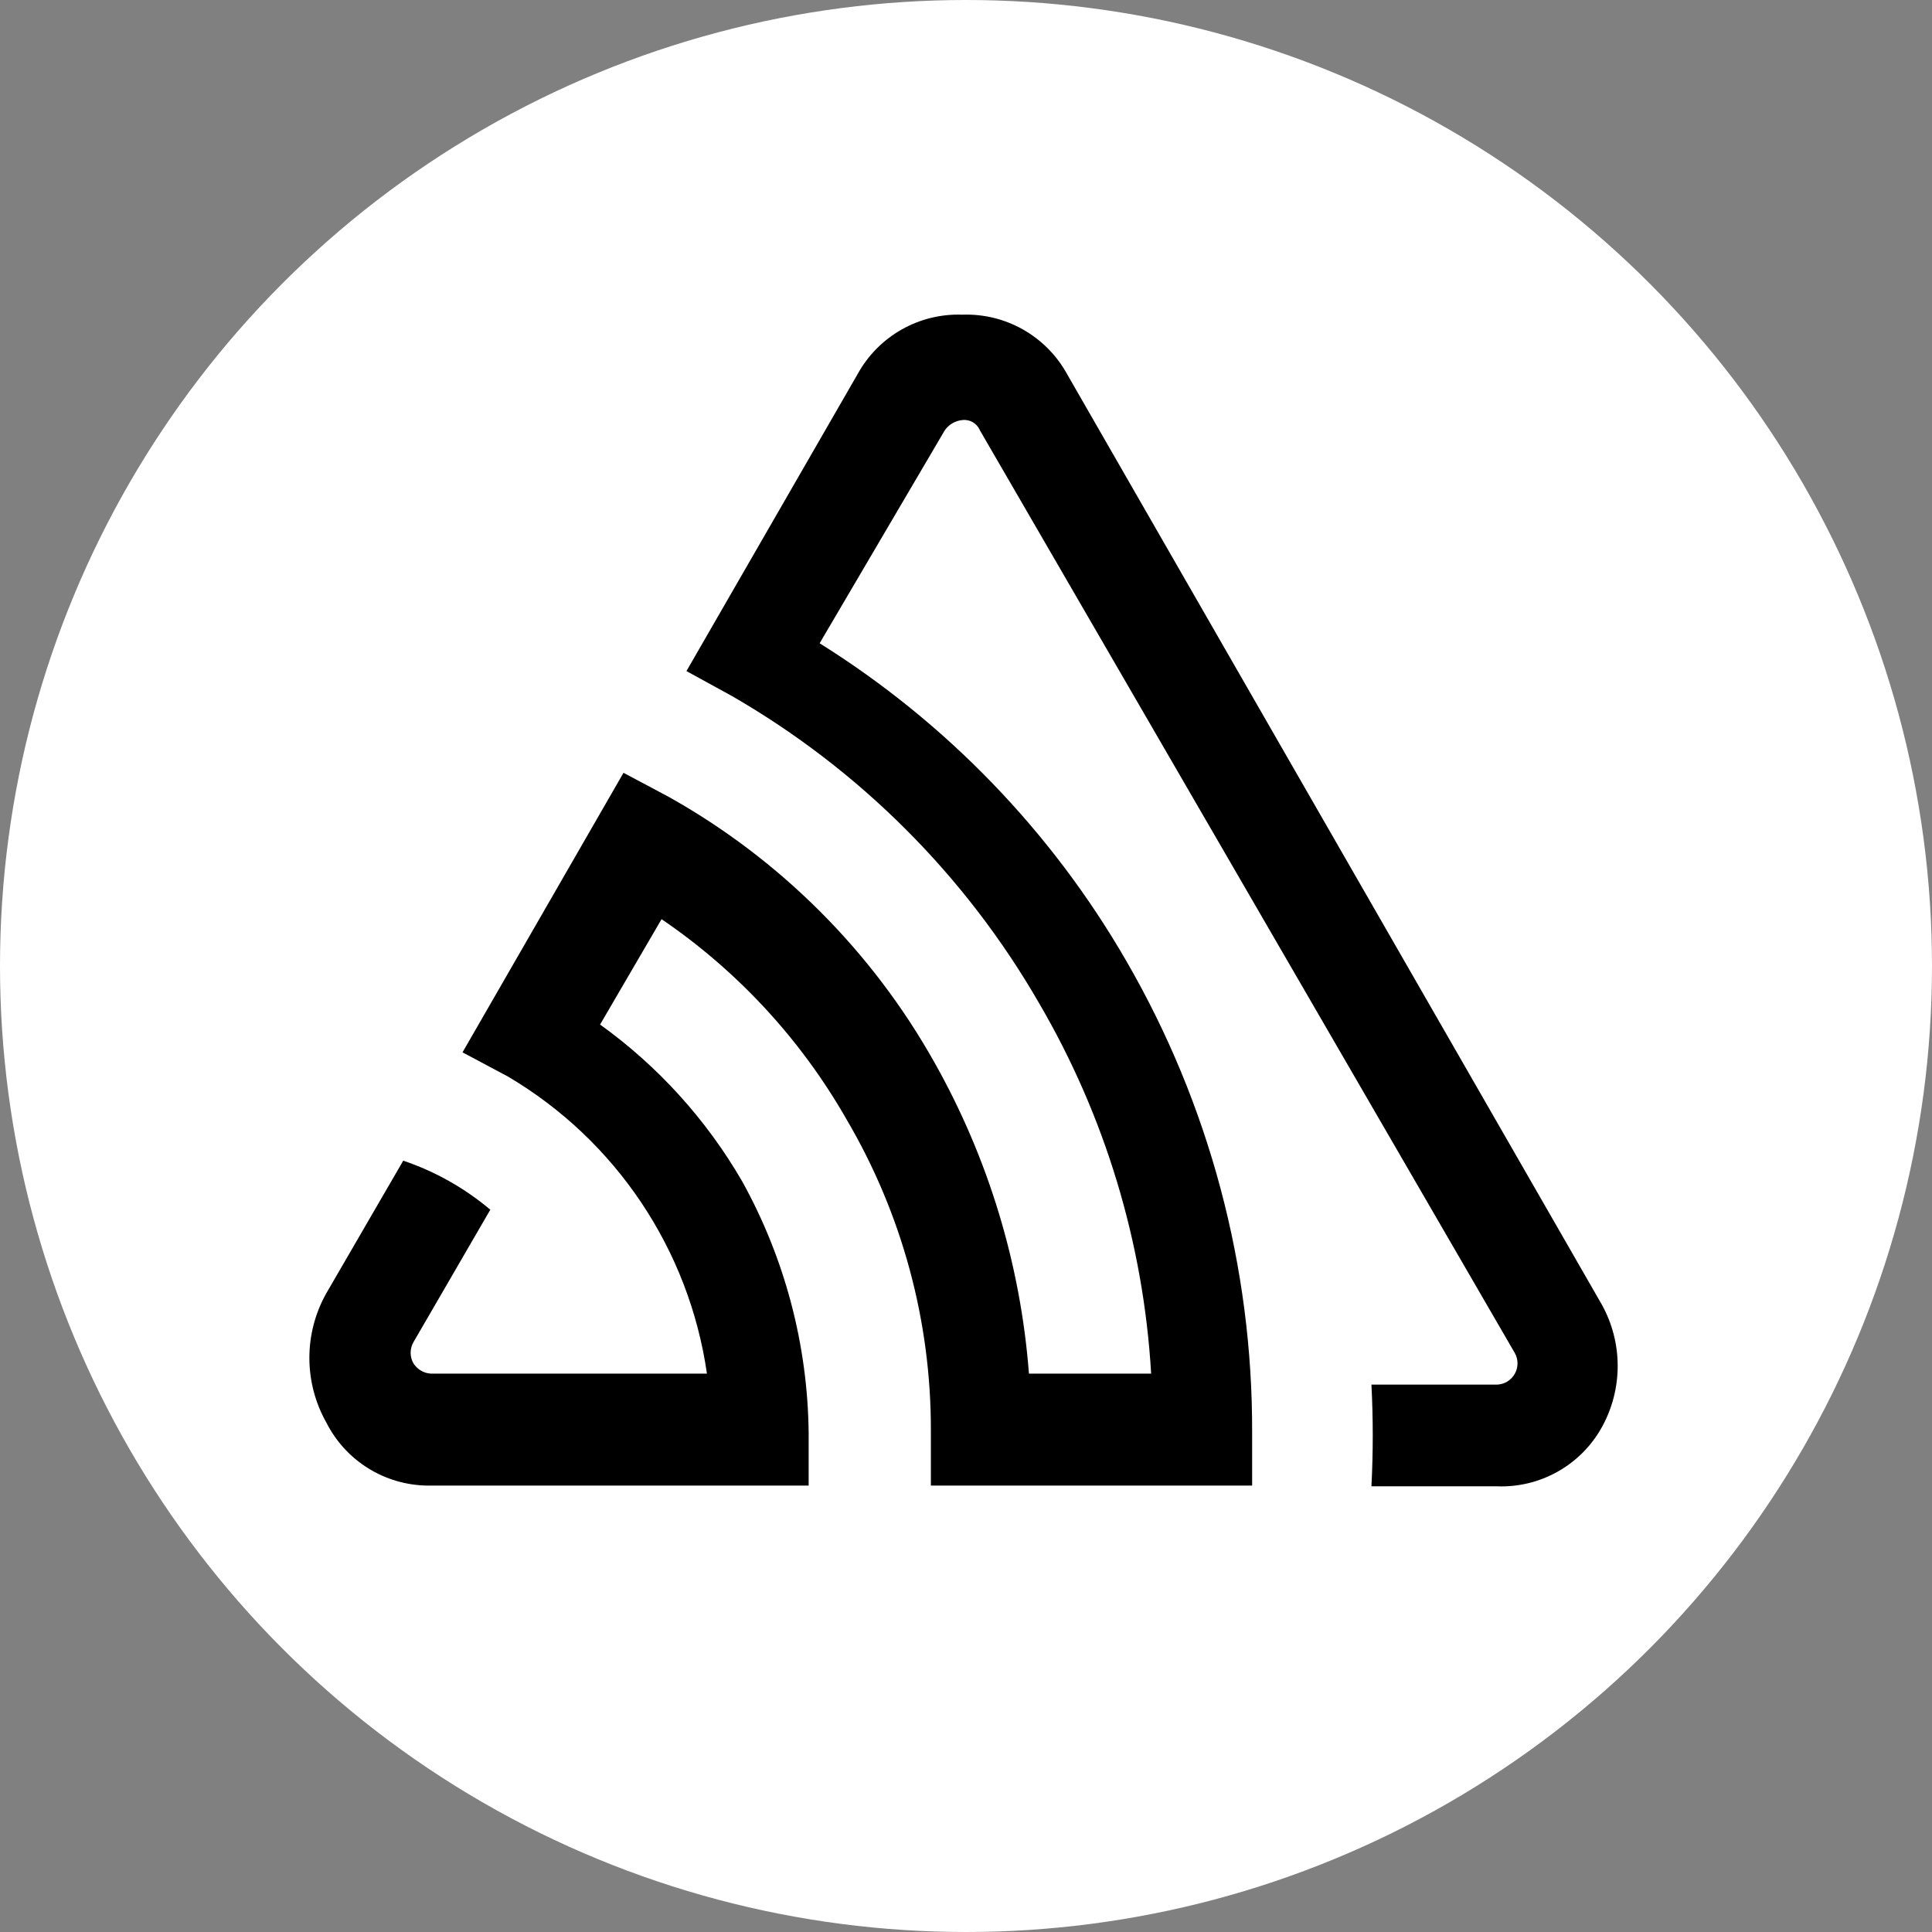 <svg xmlns="http://www.w3.org/2000/svg" width="88" height="88" viewBox="0 0 88 88">
  <rect x="0" y="0" width="88" height="88" fill="#808080" stroke="none"/>
  <g fill="none">
    <circle cx="44" cy="44" r="44" fill="#FFF"/>
    <path fill="#000" d="M48.6,17.033 C47.647,15.307 45.804,14.263 43.833,14.333 C41.863,14.263 40.02,15.307 39.067,17.033 L31.267,30.567 L33.333,31.7 C39.151,35.053 43.981,39.882 47.333,45.7 C50.337,50.842 52.085,56.621 52.433,62.567 L46.867,62.567 C46.486,57.587 45.018,52.751 42.567,48.4 C39.724,43.33 35.537,39.142 30.467,36.3 L28.4,35.2 L21.067,47.933 L23.133,49.033 C28.051,51.937 31.386,56.914 32.2,62.567 L19.633,62.567 C19.306,62.551 19.008,62.377 18.833,62.1 C18.661,61.801 18.661,61.432 18.833,61.133 L22.333,55.1 C21.162,54.114 19.817,53.356 18.367,52.867 L14.867,58.9 C13.833,60.731 13.833,62.969 14.867,64.8 C15.747,66.537 17.519,67.641 19.467,67.667 L36.833,67.667 L36.833,65.267 C36.79,61.252 35.748,57.311 33.8,53.8 C32.173,50.992 29.969,48.561 27.333,46.667 L30.133,41.867 C33.603,44.229 36.488,47.353 38.567,51 C41.089,55.294 42.413,60.187 42.4,65.167 L42.4,67.667 L57.033,67.667 L57.033,65.267 C57.059,57.719 55.081,50.299 51.3,43.767 C47.898,37.875 43.102,32.908 37.333,29.3 L43.033,19.6 C43.218,19.334 43.511,19.164 43.833,19.133 C44.174,19.092 44.501,19.283 44.633,19.6 L69,61.633 C69.162,61.926 69.161,62.281 68.998,62.572 C68.835,62.864 68.534,63.051 68.2,63.067 L62.467,63.067 C62.547,64.61 62.547,66.157 62.467,67.7 L68.2,67.7 C70.171,67.77 72.013,66.726 72.967,65 C73.922,63.267 73.922,61.166 72.967,59.433 L48.6,17.033 Z"/>
  </g>
</svg>
